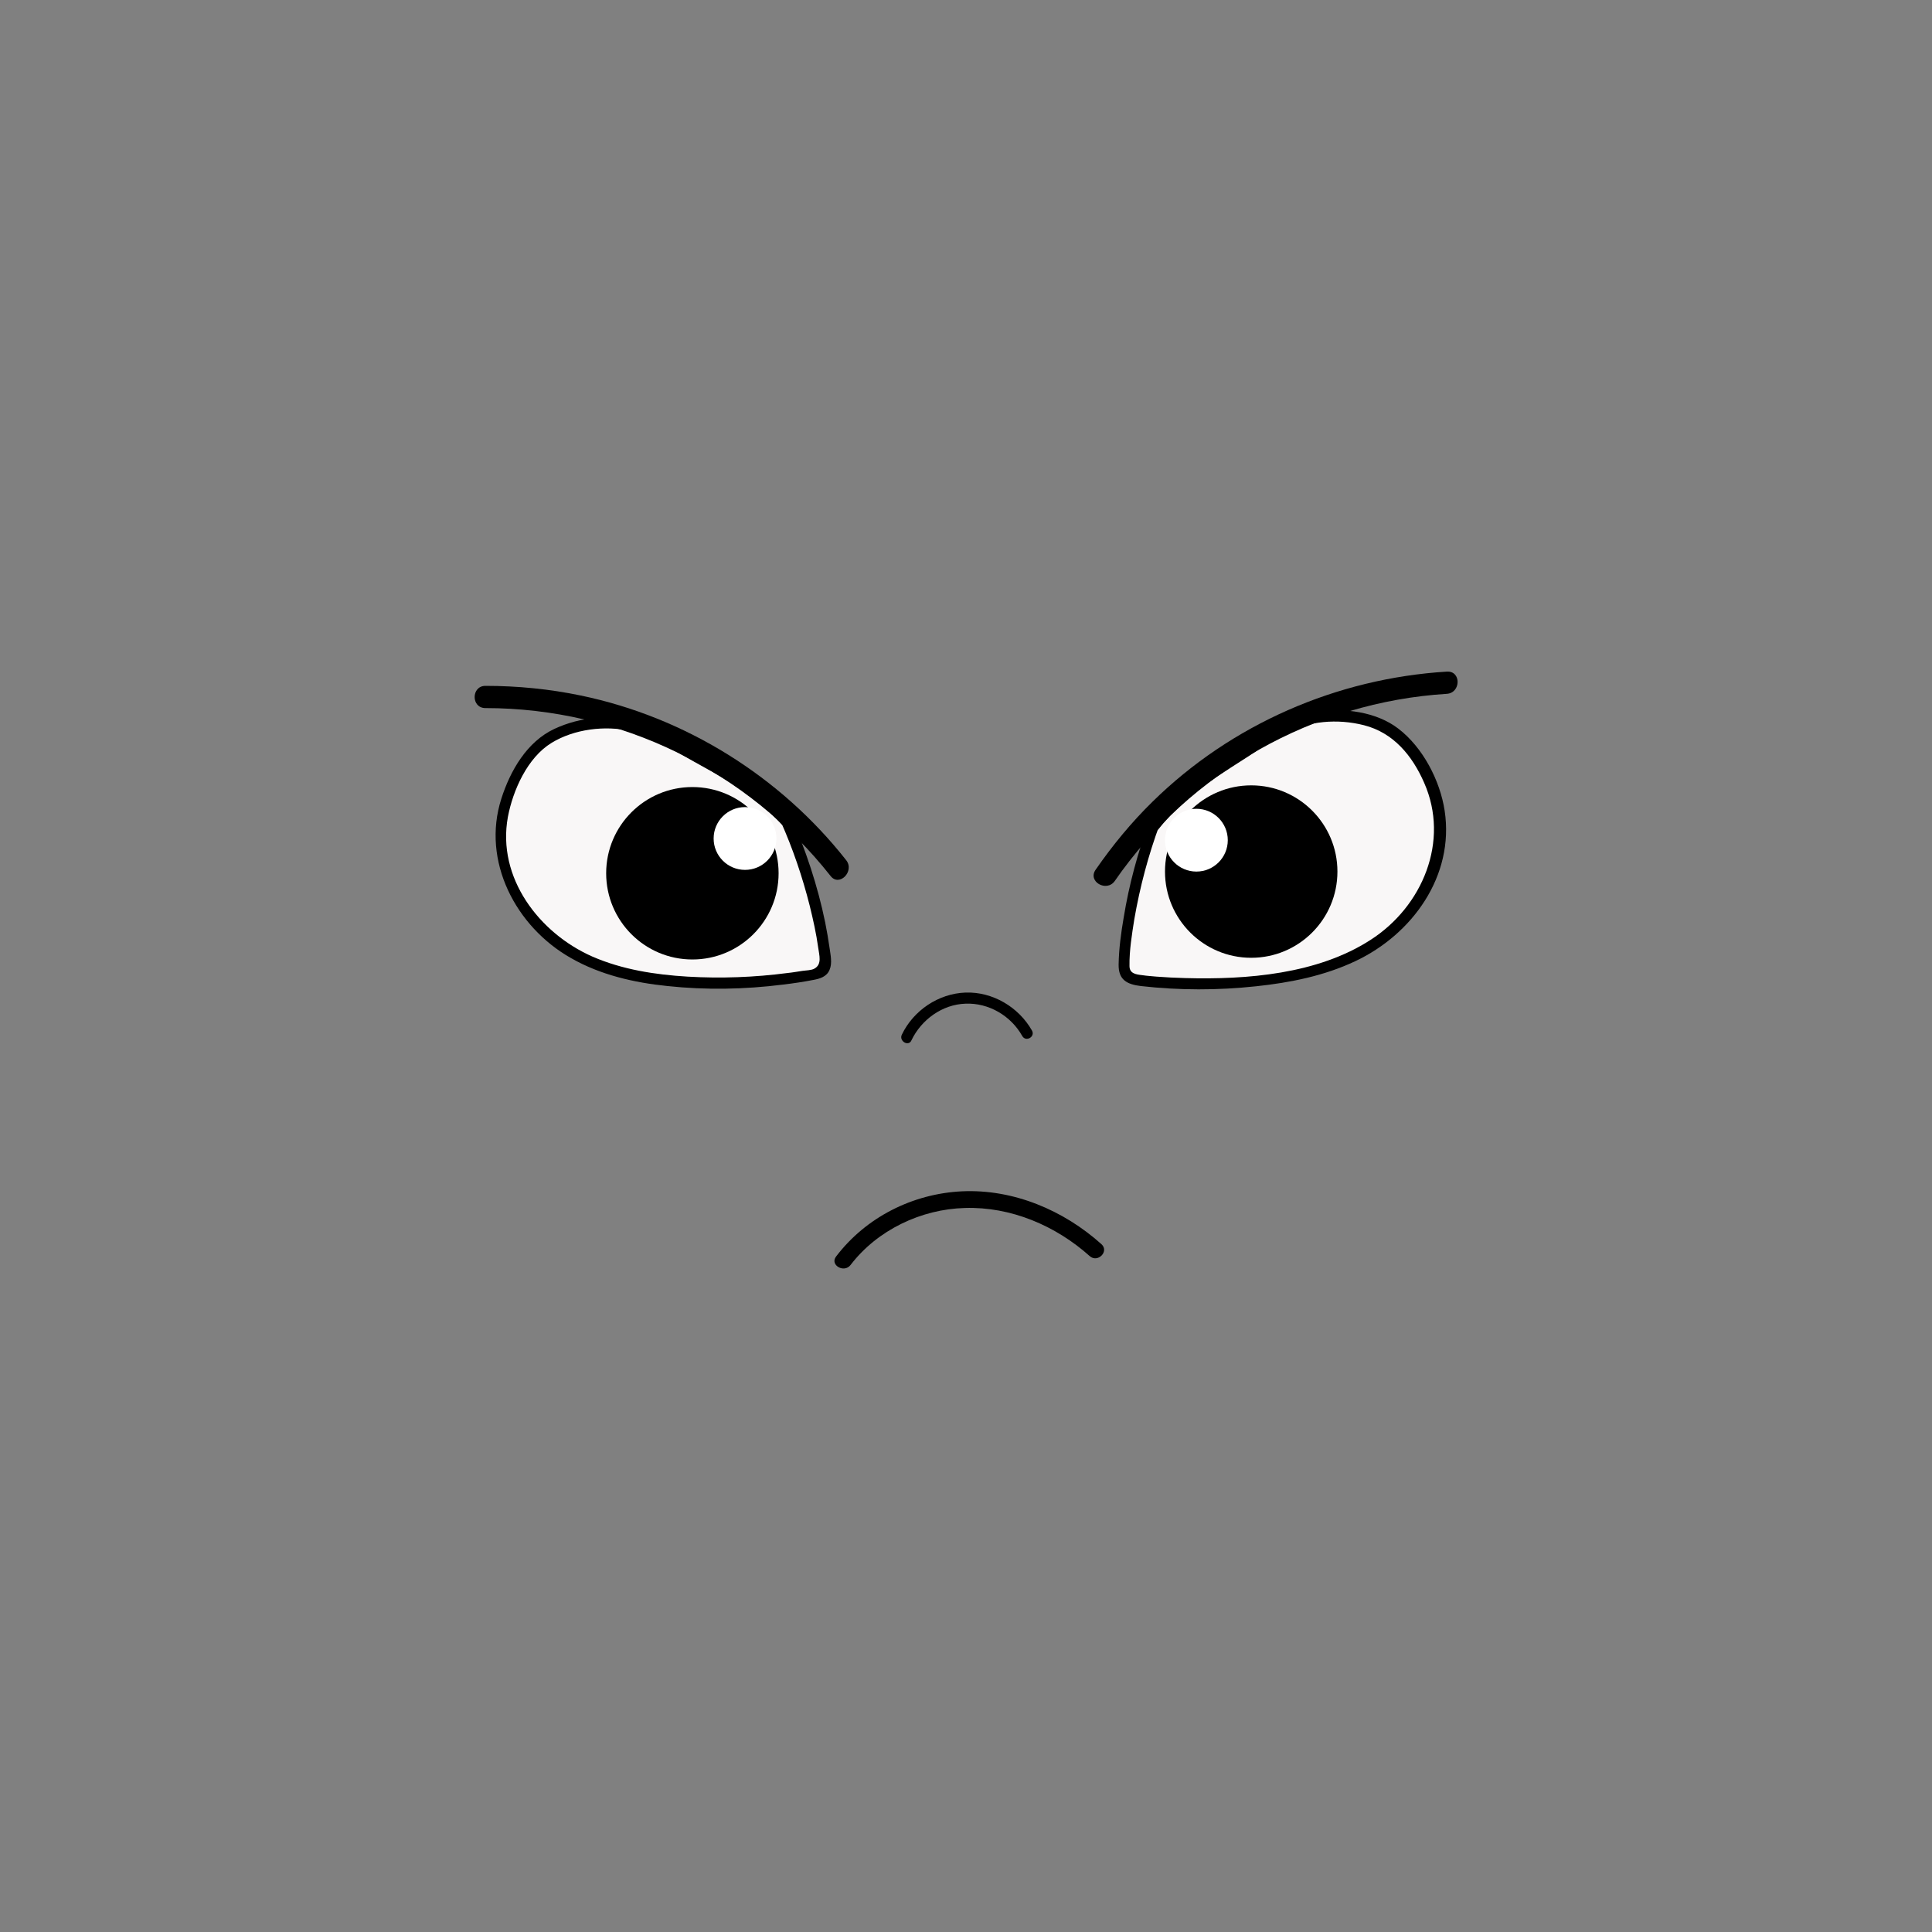 <?xml version="1.0" encoding="utf-8"?>
<!-- Generator: Adobe Illustrator 25.1.0, SVG Export Plug-In . SVG Version: 6.00 Build 0)  -->
<svg version="1.1" id="Layer_1" xmlns="http://www.w3.org/2000/svg" xmlns:xlink="http://www.w3.org/1999/xlink" x="0px" y="0px"
	 viewBox="0 0 800 800" style="enable-background:new 0 0 800 800;" xml:space="preserve">
<rect x="0" y="0" width="800" height="800" fill="#808080" stroke="none"/>
<style type="text/css">
	.st0{fill:#F9F7F7;}
	.st1{fill:#FFFFFF;}
</style>
<g>
	<g>
		<path d="M352.2,523.8c11.1-14.5,29.2-23.1,47.3-23.6c19.1-0.6,37.6,7.3,51.7,19.9c3.3,3,8.2-1.9,4.9-4.9
			c-15.7-14.1-36.5-22.9-57.8-21.9c-20.4,1-39.7,10.7-52.1,27C343.5,523.8,349.5,527.3,352.2,523.8L352.2,523.8z"/>
	</g>
	<g>
		<path d="M377.4,430.8c4.1-8.6,12.8-14.9,22.4-15.2c9.6-0.4,18.8,5,23.5,13.4c1.5,2.6,5.5,0.3,4-2.3c-5.5-9.7-16.3-16.1-27.5-15.7
			c-11.2,0.4-21.6,7.4-26.4,17.5C372.2,431.1,376.2,433.5,377.4,430.8L377.4,430.8z"/>
	</g>
	<g>
		<g>
			<path class="st0" d="M478.1,340.8c-6.4,17.1-12.1,40.4-12.6,58.7c-0.1,1.7,0,3.6,1.1,4.8c1.1,1.1,2.7,1.4,4.3,1.6
				c17.3,2.1,34.9,2.1,52.1-0.1c14.7-1.8,29.4-5.2,42.4-12.5c12.9-7.3,23.9-18.8,28.1-33c3.2-10.5,4.2-20.6,0.8-31
				c-3-9.2-8.5-18.8-15.9-25c-7.4-6.2-20.2-8.3-29.8-7.6c-9.9,0.7-17.1,4.1-25.4,9.7c-18.4,12.5-32.2,18.7-45.9,36.3"/>
			<g>
				<path d="M475.9,340.1c-4.8,12.9-8.4,26.3-10.6,39.8c-1.1,6.4-2,13-2.1,19.5c-0.1,6.3,3.4,8.2,9.2,8.9
					c15.8,1.8,31.9,1.8,47.7,0.1c14.1-1.5,28.2-4.3,41.1-10.4c23.6-11.1,41.1-35.3,37-62.3c-1.9-12.5-9-26.2-19.2-34
					c-9.1-7-22.4-8.6-33.5-7.1c-14.5,1.9-25.9,11.4-37.9,19.1c-12,7.7-23,16-31.9,27.2c-1.8,2.3,1.4,5.6,3.3,3.3
					c6.9-8.8,15.1-15.9,24.3-22.2c4.5-3,9.1-5.9,13.6-8.8c4.9-3.2,9.6-6.7,14.8-9.4c10.1-5.3,22.1-6.3,33.1-3.5
					c12.2,3.1,20,12.6,24.9,23.8c10.7,24.2-0.7,51.3-22.2,65.1c-22,14.2-51.2,16.5-76.7,15.8c-4-0.1-8-0.3-11.9-0.6
					c-2-0.2-4-0.3-5.9-0.6c-2.7-0.3-5.3-0.7-5.3-3.8c-0.1-6.4,1-13.1,2-19.4c2.3-13.3,5.8-26.5,10.5-39.2
					C481.4,338.6,476.9,337.4,475.9,340.1L475.9,340.1z"/>
			</g>
		</g>
		<g>
			<path d="M461.6,364.8c31.3-45.3,82.5-74.1,137.5-77.5c5.9-0.4,6-9.6,0-9.2c-45.6,2.8-89.2,21.8-121.8,53.8
				c-8.8,8.6-16.6,18.1-23.6,28.2C450.2,365,458.2,369.6,461.6,364.8L461.6,364.8z"/>
		</g>
		<circle cx="518.1" cy="360.9" r="35.7"/>
		<circle class="st1" cx="495.4" cy="347.9" r="13"/>
	</g>
	<g>
		<g>
			<path class="st0" d="M325.2,339.1c7.4,16.7,14.5,39.6,16.2,57.8c0.2,1.7,0.2,3.6-0.8,4.9c-1,1.2-2.6,1.6-4.2,1.9
				c-17.1,3.1-34.7,4.2-52.1,3.2c-14.8-0.9-29.7-3.4-43-9.8c-13.3-6.5-25-17.3-30.1-31.2c-3.8-10.3-5.5-20.3-2.7-30.9
				c2.4-9.3,7.3-19.3,14.3-26s19.6-9.5,29.2-9.4c9.9,0.1,17.4,3,25.9,8.1c19.1,11.4,33.3,16.7,48.1,33.4"/>
			<g>
				<path d="M323.3,340.2c5,11.2,9,23,12,34.9c1.4,5.7,2.7,11.5,3.5,17.3c0.4,3.1,1.7,6.9-1.6,8.7c-1.2,0.7-3.5,0.7-4.8,0.9
					c-2.1,0.3-4.2,0.7-6.3,0.9c-13.7,1.8-27.6,2.3-41.4,1.5c-13.4-0.8-27-2.9-39.4-8.3c-22-9.7-39.6-32.6-35-57.8
					c2.1-11.1,8.1-24.6,18.1-30.7c9.3-5.7,22.1-7.3,32.7-4.9c6.6,1.5,12.4,4.7,18.2,8.1c5.4,3.1,10.8,6.1,16.2,9.1
					c10.9,6.2,20.7,13.2,29.1,22.5c2,2.2,5.2-1.1,3.3-3.3c-8.2-9.2-17.9-16.3-28.6-22.4c-5.7-3.3-11.5-6.3-17.1-9.6
					c-5.6-3.3-11.2-6.5-17.5-8.3c-11.4-3.2-24.4-2-35.1,3c-11.4,5.3-18.3,17.3-22,28.9c-8.3,25.9,6,53.1,28.8,66
					c12.2,7,26.2,10.2,40,11.6c15.9,1.7,32,1.4,47.8-0.6c4.2-0.5,8.3-1.1,12.4-1.9c2.8-0.5,5.7-1.3,6.9-4.2c1.2-2.8,0.4-6.2,0-9.1
					c-0.5-3.5-1.1-7-1.8-10.5c-3.1-15.2-8.1-30.1-14.3-44.3C326,335.2,322.1,337.5,323.3,340.2L323.3,340.2z"/>
			</g>
		</g>
		<g>
			<path d="M350.4,356.2c-27.3-34.7-66.6-59.2-109.9-68.2c-13-2.7-26.2-4-39.5-4c-5.9,0-6,9.2,0,9.2c55.7,0,108.4,25.8,142.9,69.5
				C347.5,367.4,354,360.8,350.4,356.2L350.4,356.2z"/>
		</g>
		<circle cx="286.7" cy="361.6" r="35.7"/>
		<circle class="st1" cx="308.5" cy="347.2" r="13"/>
	</g>
</g>
</svg>
